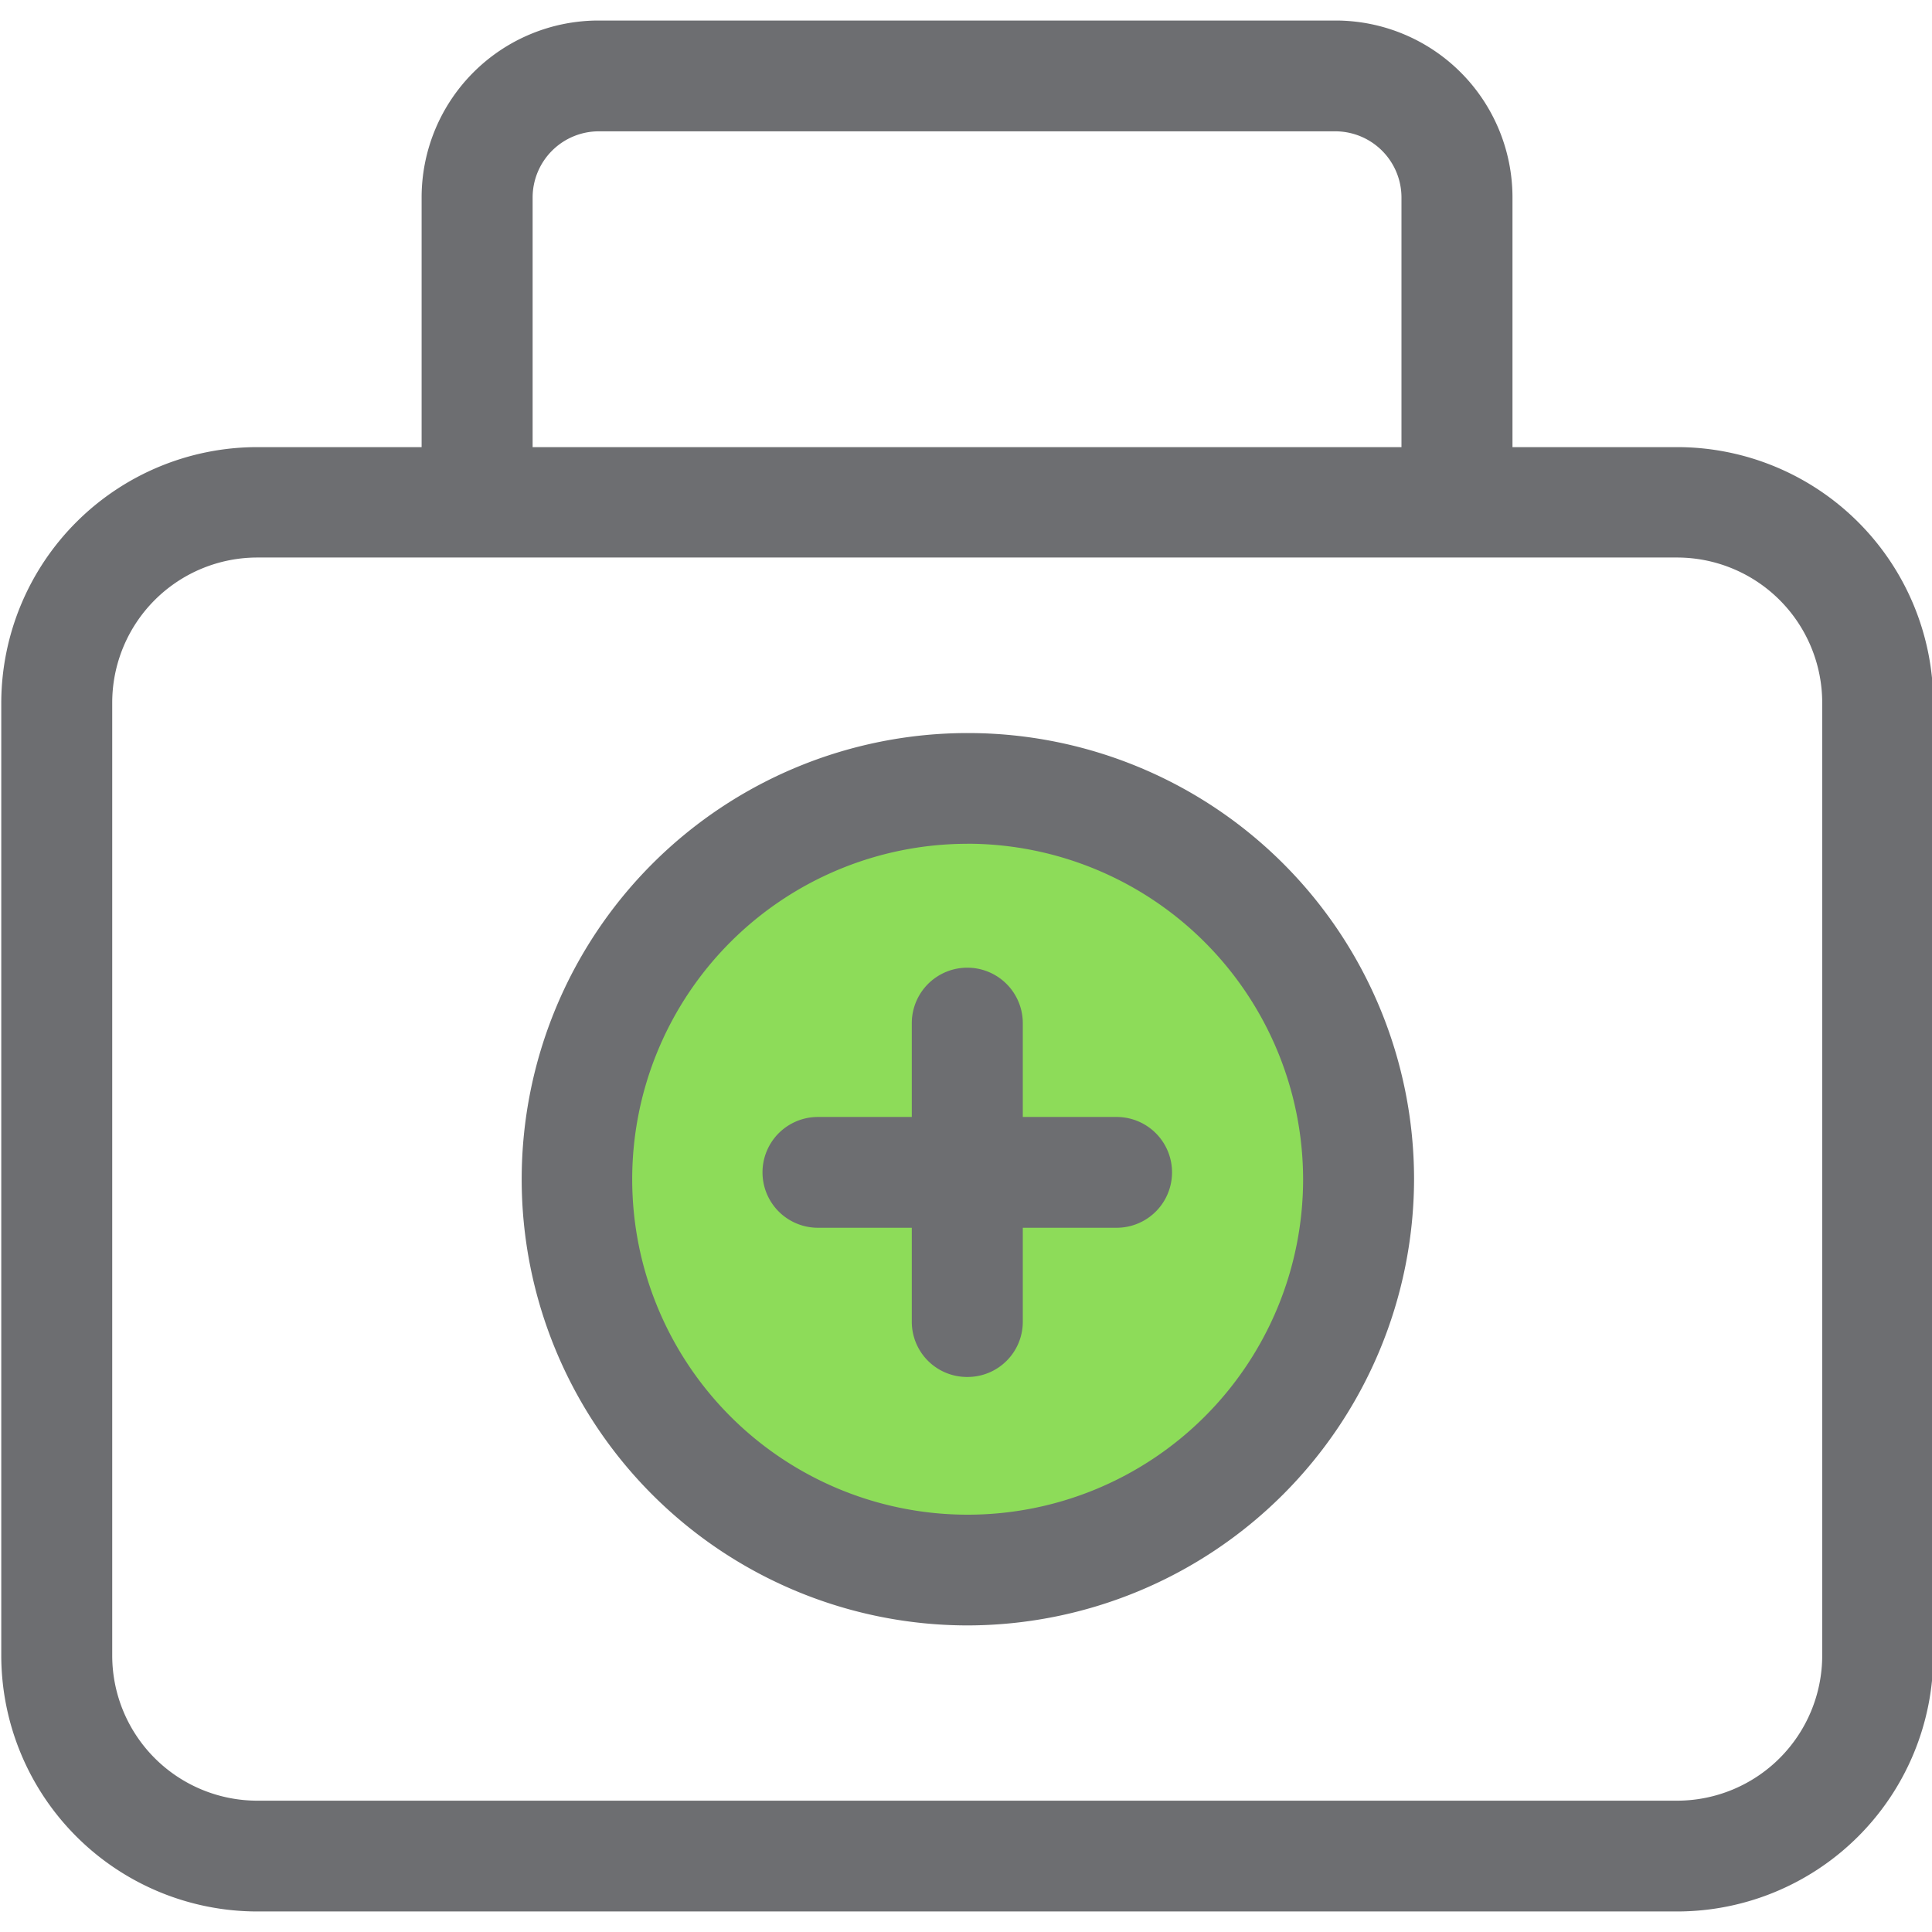 <svg id="Calque_1" data-name="Calque 1" xmlns="http://www.w3.org/2000/svg" viewBox="0 0 350 350"><defs><style>.cls-1{fill:#8ddc59;}.cls-2{fill:#6d6e71;}</style></defs><title>Icons_Hikster_2_colors</title><ellipse class="cls-1" cx="175.22" cy="213.62" rx="70.89" ry="70.8"/><path class="cls-2" d="M303.82,346.28H46.62A46.41,46.41,0,0,1,.23,299.95V127.3A46.41,46.41,0,0,1,46.62,81h257.2a46.42,46.42,0,0,1,46.41,46.33V299.95A46.42,46.42,0,0,1,303.82,346.28ZM46.62,101A26.3,26.3,0,0,0,20.33,127.3V299.95a26.3,26.3,0,0,0,26.28,26.26h257.2a26.31,26.31,0,0,0,26.3-26.26V127.3A26.31,26.31,0,0,0,303.82,101H46.62Z"/><path class="cls-2" d="M86.43,97.27a10,10,0,0,1-10.05-10V35.72a32.05,32.05,0,0,1,32-32H242a32.05,32.05,0,0,1,32,32V86.65a10.05,10.05,0,0,1-20.11,0V35.72A12,12,0,0,0,242,23.79H108.42A12,12,0,0,0,96.49,35.72V87.24A10,10,0,0,1,86.43,97.27Z"/><path class="cls-2" d="M175.23,294.46a80.83,80.83,0,1,1,80.94-80.84A81,81,0,0,1,175.23,294.46Zm0-141.6a60.77,60.77,0,1,0,60.84,60.76A60.87,60.87,0,0,0,175.23,152.85Z"/><path class="cls-2" d="M175.23,249.45a10,10,0,0,1-10.05-10V185.36a10.05,10.05,0,0,1,20.11,0v54.06A10,10,0,0,1,175.23,249.45Z"/><path class="cls-2" d="M202.29,222.42H148.17a10,10,0,1,1,0-20.07h54.12A10,10,0,1,1,202.29,222.42Z"/></svg>
